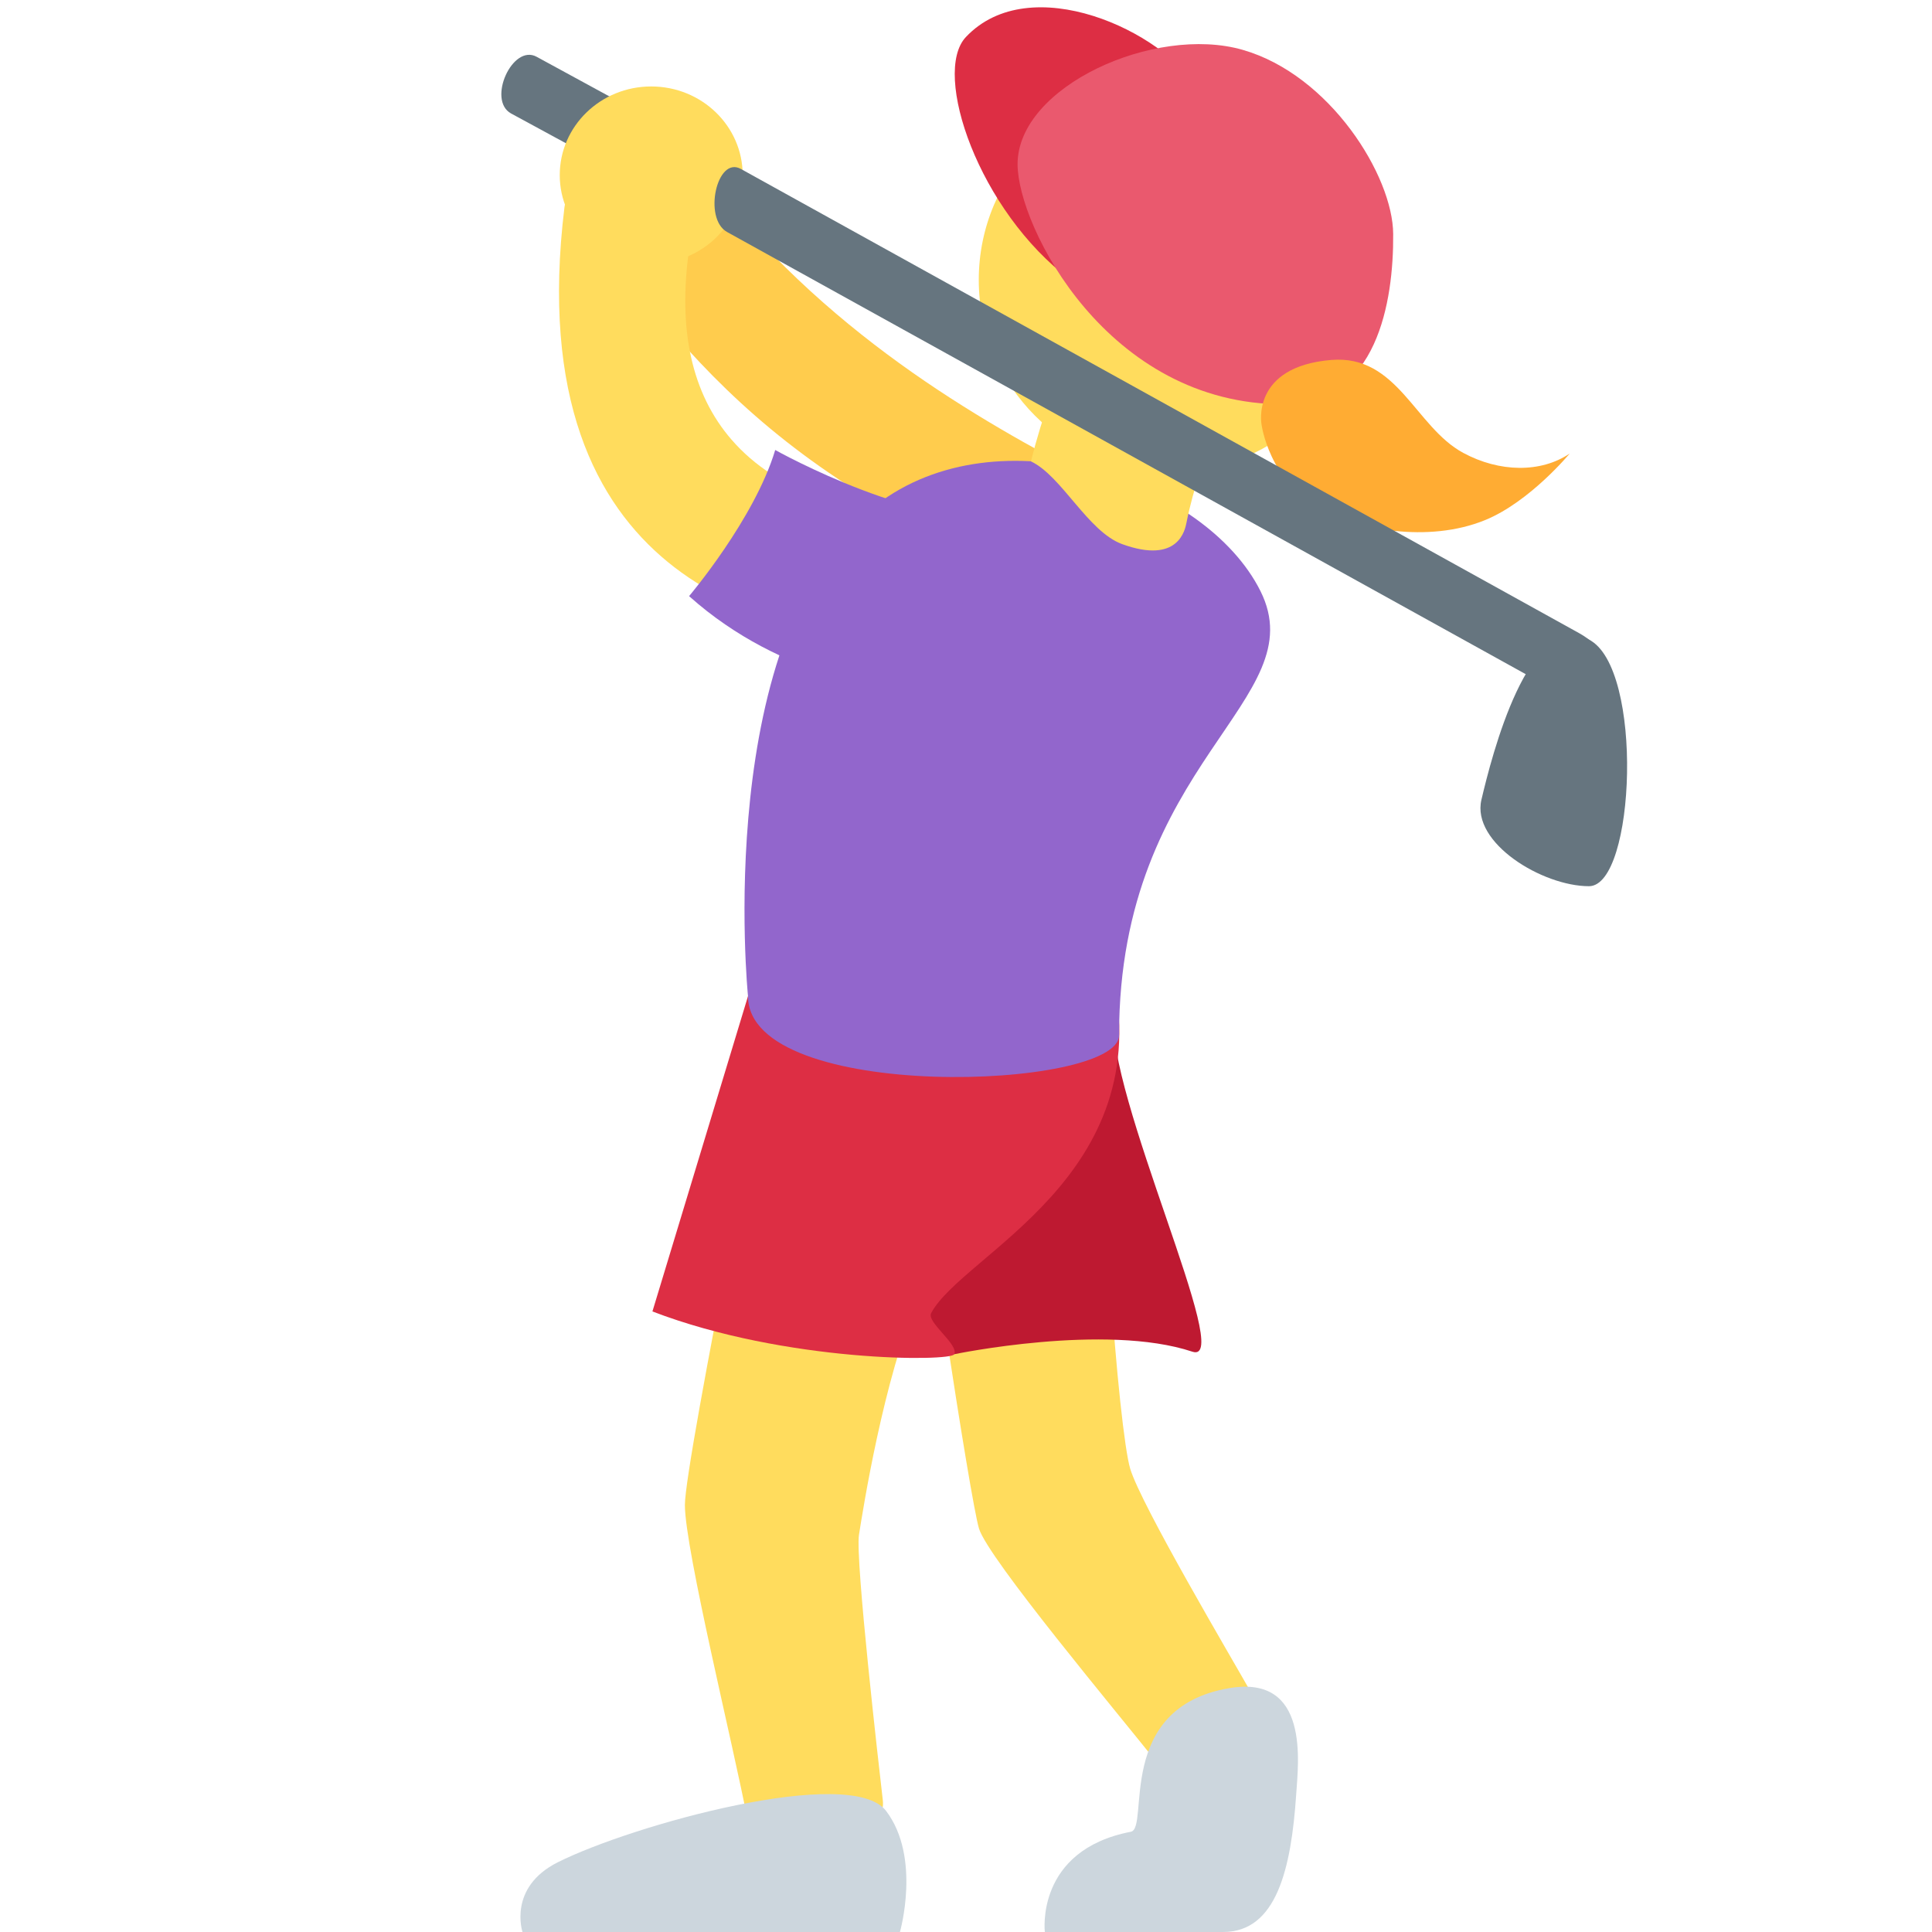 <?xml version="1.0" encoding="UTF-8" standalone="no"?><svg xmlns:dc="http://purl.org/dc/elements/1.1/" xmlns:cc="http://creativecommons.org/ns#" xmlns:rdf="http://www.w3.org/1999/02/22-rdf-syntax-ns#" xmlns:svg="http://www.w3.org/2000/svg" xmlns="http://www.w3.org/2000/svg" viewBox="0 0 45 45" style="enable-background:new 0 0 45 45;" xml:space="preserve" version="1.1" id="svg2"><defs id="defs6"><clipPath id="clipPath16" clipPathUnits="userSpaceOnUse"><path id="path18" d="M 0,36 36,36 36,0 0,0 0,36 Z"/></clipPath></defs><g transform="matrix(1.25,0,0,-1.25,0,45)" id="g10"><g id="g12"><g clip-path="url(#clipPath16)" id="g14"><g transform="translate(23.331,4.429)" id="g20"><path id="path22" style="fill:#ffdc5d;fill-opacity:1;fill-rule:nonzero;stroke:none" d="m 0,0 c -0.397,0.703 -2.062,3.517 -2.271,4.202 -0.208,0.689 -0.65,5.92 -0.425,8.497 0,0 -4.17,2.707 -3.805,-0.281 0.37,-3.032 1.246,-8.775 1.412,-9.329 0.166,-0.552 2.588,-3.443 3.342,-4.393 C -1.33,-1.831 0.346,-0.61 0,0"/></g><g transform="translate(20.751,17.128)" id="g24"><path id="path26" style="fill:#be1931;fill-opacity:1;fill-rule:nonzero;stroke:none" d="m 0,0 -4.48,-0.281 c 0.236,-1.643 -0.646,-4.644 1.51,-6.081 0,0 2.817,0.587 4.438,0.047 C 2.28,-6.586 -0.155,-1.504 0,0"/></g><g transform="translate(19.75,17.906)" id="g28"><path id="path30" style="fill:#ffdc5d;fill-opacity:1;fill-rule:nonzero;stroke:none" d="m 0,0 c -0.519,2.866 -5.22,-0.469 -5.22,-0.469 0,0 -1.768,-8.649 -1.768,-9.48 0,-0.828 0.914,-4.529 1.165,-5.857 0.084,-0.439 2.633,-0.614 2.523,0.355 -0.069,0.598 -0.517,4.492 -0.444,4.948 0.073,0.458 0.452,2.888 1.109,4.426 C -2.165,-4.978 0.693,-3.828 0,0"/></g><g transform="translate(13.938,17.438)" id="g32"><path id="path34" style="fill:#dd2e44;fill-opacity:1;fill-rule:nonzero;stroke:none" d="m 0,0 -1.781,-5.875 c 2.484,-0.953 5.564,-0.936 5.625,-0.797 0.082,0.187 -0.521,0.597 -0.431,0.767 0.586,1.099 4.24,2.546 3.374,6.374 C 6.14,3.335 0,0 0,0"/></g><g transform="translate(13.228,32.52)" id="g36"><path id="path38" style="fill:#66757f;fill-opacity:1;fill-rule:nonzero;stroke:none" d="m 0,0 c -0.152,-0.278 -0.643,-0.3 -1.093,-0.052 l -2.613,1.418 c -0.449,0.249 0.028,1.304 0.479,1.055 L -0.535,0.955 C -0.085,0.706 0,0 0,0"/></g><g transform="translate(16.511,2.256)" id="g40"><path id="path42" style="fill:#ccd6dd;fill-opacity:1;fill-rule:nonzero;stroke:none" d="m 0,0 c -0.658,0.864 -4.719,-0.256 -6.118,-0.957 -0.934,-0.469 -0.657,-1.299 -0.657,-1.299 l 7.033,0 c 0,0 0.399,1.391 -0.258,2.256"/></g><g transform="translate(20.357,27.068)" id="g44"><path id="path46" style="fill:#ffcc4d;fill-opacity:1;fill-rule:nonzero;stroke:none" d="M 0,0 C -2.148,1.12 -5.023,2.745 -7.273,5.713 -7.508,6.023 -9.395,4.769 -9.242,4.557 -7.117,1.62 -4.804,-0.943 1.833,-2.841 1.903,-2.861 1.958,-2.871 2,-2.883 2.198,-2.617 0.891,-0.464 0,0"/></g><g transform="translate(25.395,30.784)" id="g48"><path id="path50" style="fill:#ffdc5d;fill-opacity:1;fill-rule:nonzero;stroke:none" d="m 0,0 c 0,-1.976 -1.602,-3.579 -3.578,-3.579 -1.976,0 -3.579,1.603 -3.579,3.579 0,1.977 1.603,3.579 3.579,3.579 C -1.602,3.579 0,1.977 0,0"/></g><g transform="translate(19.948,30.785)" id="g52"><path id="path54" style="fill:#dd2e44;fill-opacity:1;fill-rule:nonzero;stroke:none" d="M 0,0 C -1.71,1.278 -2.587,3.85 -1.95,4.525 -0.754,5.793 1.737,4.634 2.378,3.542 3.02,2.448 0.519,-0.387 0,0"/></g><g transform="translate(13.938,17.438)" id="g56"><path id="path58" style="fill:#9266cc;fill-opacity:1;fill-rule:nonzero;stroke:none" d="M 0,0 C 0,0 -0.685,6.782 2.383,9.149 4.673,10.917 8.526,9.595 9.548,7.55 10.572,5.505 6.914,4.383 6.914,-0.729 6.914,-1.753 0,-2.004 0,0"/></g><g transform="translate(20.198,30.186)" id="g60"><path id="path62" style="fill:#ffdc5d;fill-opacity:1;fill-rule:nonzero;stroke:none" d="m 0,0 c -0.466,-1.068 -0.788,-1.977 -0.988,-2.783 0.574,-0.271 1.061,-1.309 1.7,-1.542 1.056,-0.383 1.173,0.277 1.198,0.398 0.257,1.297 0.908,2.537 1.328,3.203 C 3.75,0.085 0.592,1.36 0,0"/></g><g transform="translate(18.961,32.94)" id="g64"><path id="path66" style="fill:#ea596e;fill-opacity:1;fill-rule:nonzero;stroke:none" d="m 0,0 c 0,-1.151 1.674,-4.486 4.971,-4.473 1.727,0.007 2.037,1.91 2.028,3.172 C 6.994,-0.22 5.824,1.665 4.192,2.132 2.56,2.6 0,1.453 0,0"/></g><g transform="translate(22.906,4.544)" id="g68"><path id="path70" style="fill:#ccd6dd;fill-opacity:1;fill-rule:nonzero;stroke:none" d="m 0,0 c 1.5,0.255 1.286,-1.386 1.247,-1.974 -0.093,-1.4 -0.37,-2.57 -1.362,-2.57 l -3.322,0 c 0,0 -0.184,1.523 1.603,1.868 C -1.48,-2.607 -2.145,-0.364 0,0"/></g><g transform="translate(13.839,32.737)" id="g72"><path id="path74" style="fill:#ffdc5d;fill-opacity:1;fill-rule:nonzero;stroke:none" d="m 0,0 c 0,-0.912 -0.763,-1.652 -1.705,-1.652 -0.941,0 -1.704,0.74 -1.704,1.652 0,0.913 0.763,1.652 1.704,1.652 C -0.763,1.652 0,0.913 0,0"/></g><g transform="translate(17.916,26.328)" id="g76"><path id="path78" style="fill:#ffdc5d;fill-opacity:1;fill-rule:nonzero;stroke:none" d="m 0,0 c -1.993,0 -3.435,0.498 -4.286,1.481 -0.74,0.855 -1.005,2.053 -0.787,3.561 l 0.026,0.168 c 0.057,0.354 0.067,0.418 -0.139,0.605 -0.25,0.226 -0.85,0.461 -1.419,0.461 -0.488,0 -0.755,-0.157 -0.793,-0.465 -0.871,-7.123 4.099,-7.825 5.732,-8.055 0.101,-0.014 0.185,-0.026 0.255,-0.038 0.304,0.404 1.045,1.391 1.722,2.286 C 0.206,0.001 0.102,0 0,0"/></g><g transform="translate(29.608,24.082)" id="g80"><path id="path82" style="fill:#66757f;fill-opacity:1;fill-rule:nonzero;stroke:none" d="m 0,0 c 1.026,-0.522 0.866,-4.595 0,-4.595 -0.867,0 -2.192,0.805 -2.004,1.61 C -1.815,-2.18 -1.123,0.57 0,0"/></g><g transform="translate(23.506,28.096)" id="g84"><path id="path86" style="fill:#ffac33;fill-opacity:1;fill-rule:nonzero;stroke:none" d="m 0,0 c 0,0 -0.199,1.072 1.3,1.197 1.236,0.103 1.563,-1.248 2.458,-1.731 0.675,-0.365 1.447,-0.377 1.985,-0.013 0,0 -0.74,-0.896 -1.571,-1.238 C 3.092,-2.229 1.761,-1.944 1.126,-1.604 0.134,-1.073 0,0 0,0"/></g><g transform="translate(29.959,23.248)" id="g88"><path id="path90" style="fill:#66757f;fill-opacity:1;fill-rule:nonzero;stroke:none" d="m 0,0 c -0.152,-0.278 -0.643,-0.301 -1.093,-0.052 l -15.318,8.481 c -0.449,0.249 -0.192,1.424 0.257,1.175 l 15.62,-8.65 C -0.085,0.705 0.155,0.278 0,0"/></g><g transform="translate(14.445,27.615)" id="g92"><path id="path94" style="fill:#9266cc;fill-opacity:1;fill-rule:nonzero;stroke:none" d="m 0,0 c -0.384,-1.283 -1.605,-2.723 -1.605,-2.723 1.765,-1.579 3.844,-1.72 3.844,-1.72 0,0 1.818,2.049 2.159,3.28 C 2.847,-1.594 0,0 0,0"/></g></g></g></g></svg>

